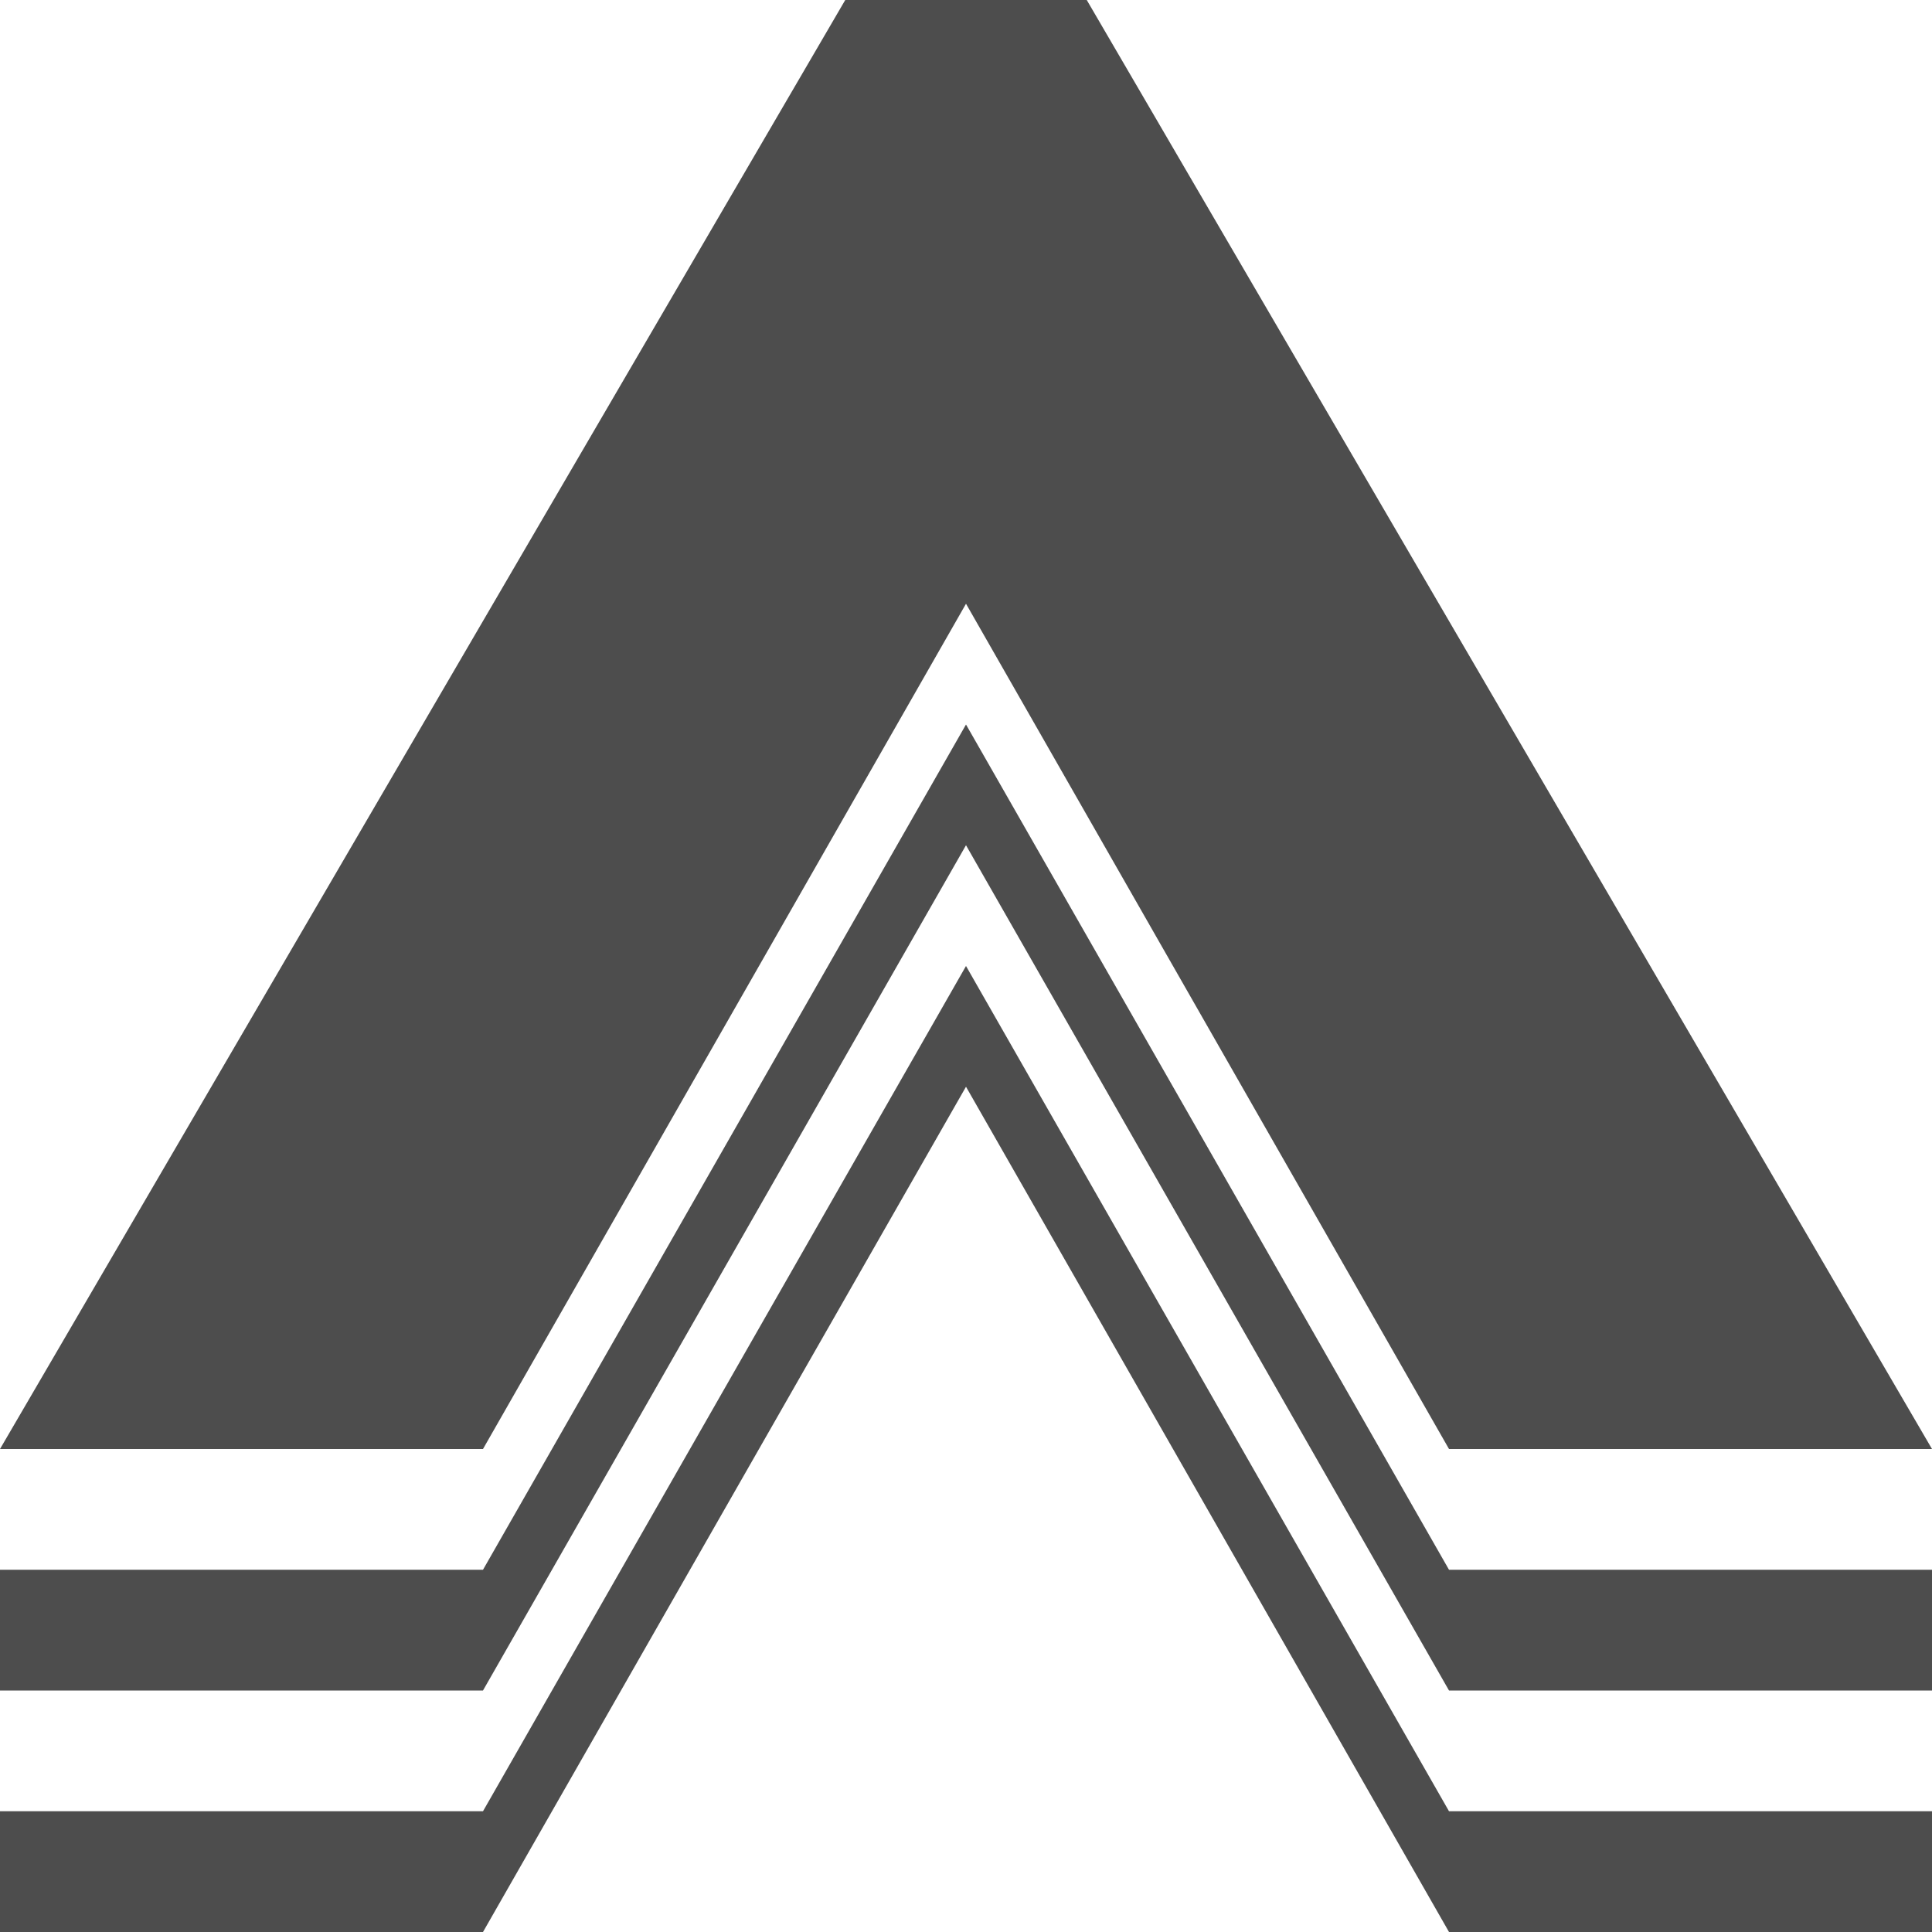 <svg viewBox="0 0 16 16" width="16" height="16" xmlns="http://www.w3.org/2000/svg" fill="#4d4d4d" fill-opacity="1">
  <path d="M0 12 7 0 9 0 16 12 12 12 8 5 4 12 0 12M0 13 4 13 4 14 0 14 0 13M0 15 4 15 4 16 0 16 0 15M12 13 16 13 16 14 12 14 12 13M12 15 16 15 16 16 12 16 12 15M4 13 8 6 12 13 12 14 8 7 4 14M4 15 8 8 12 15 12 16 8 9 4 16 4 15"></path>
</svg>
